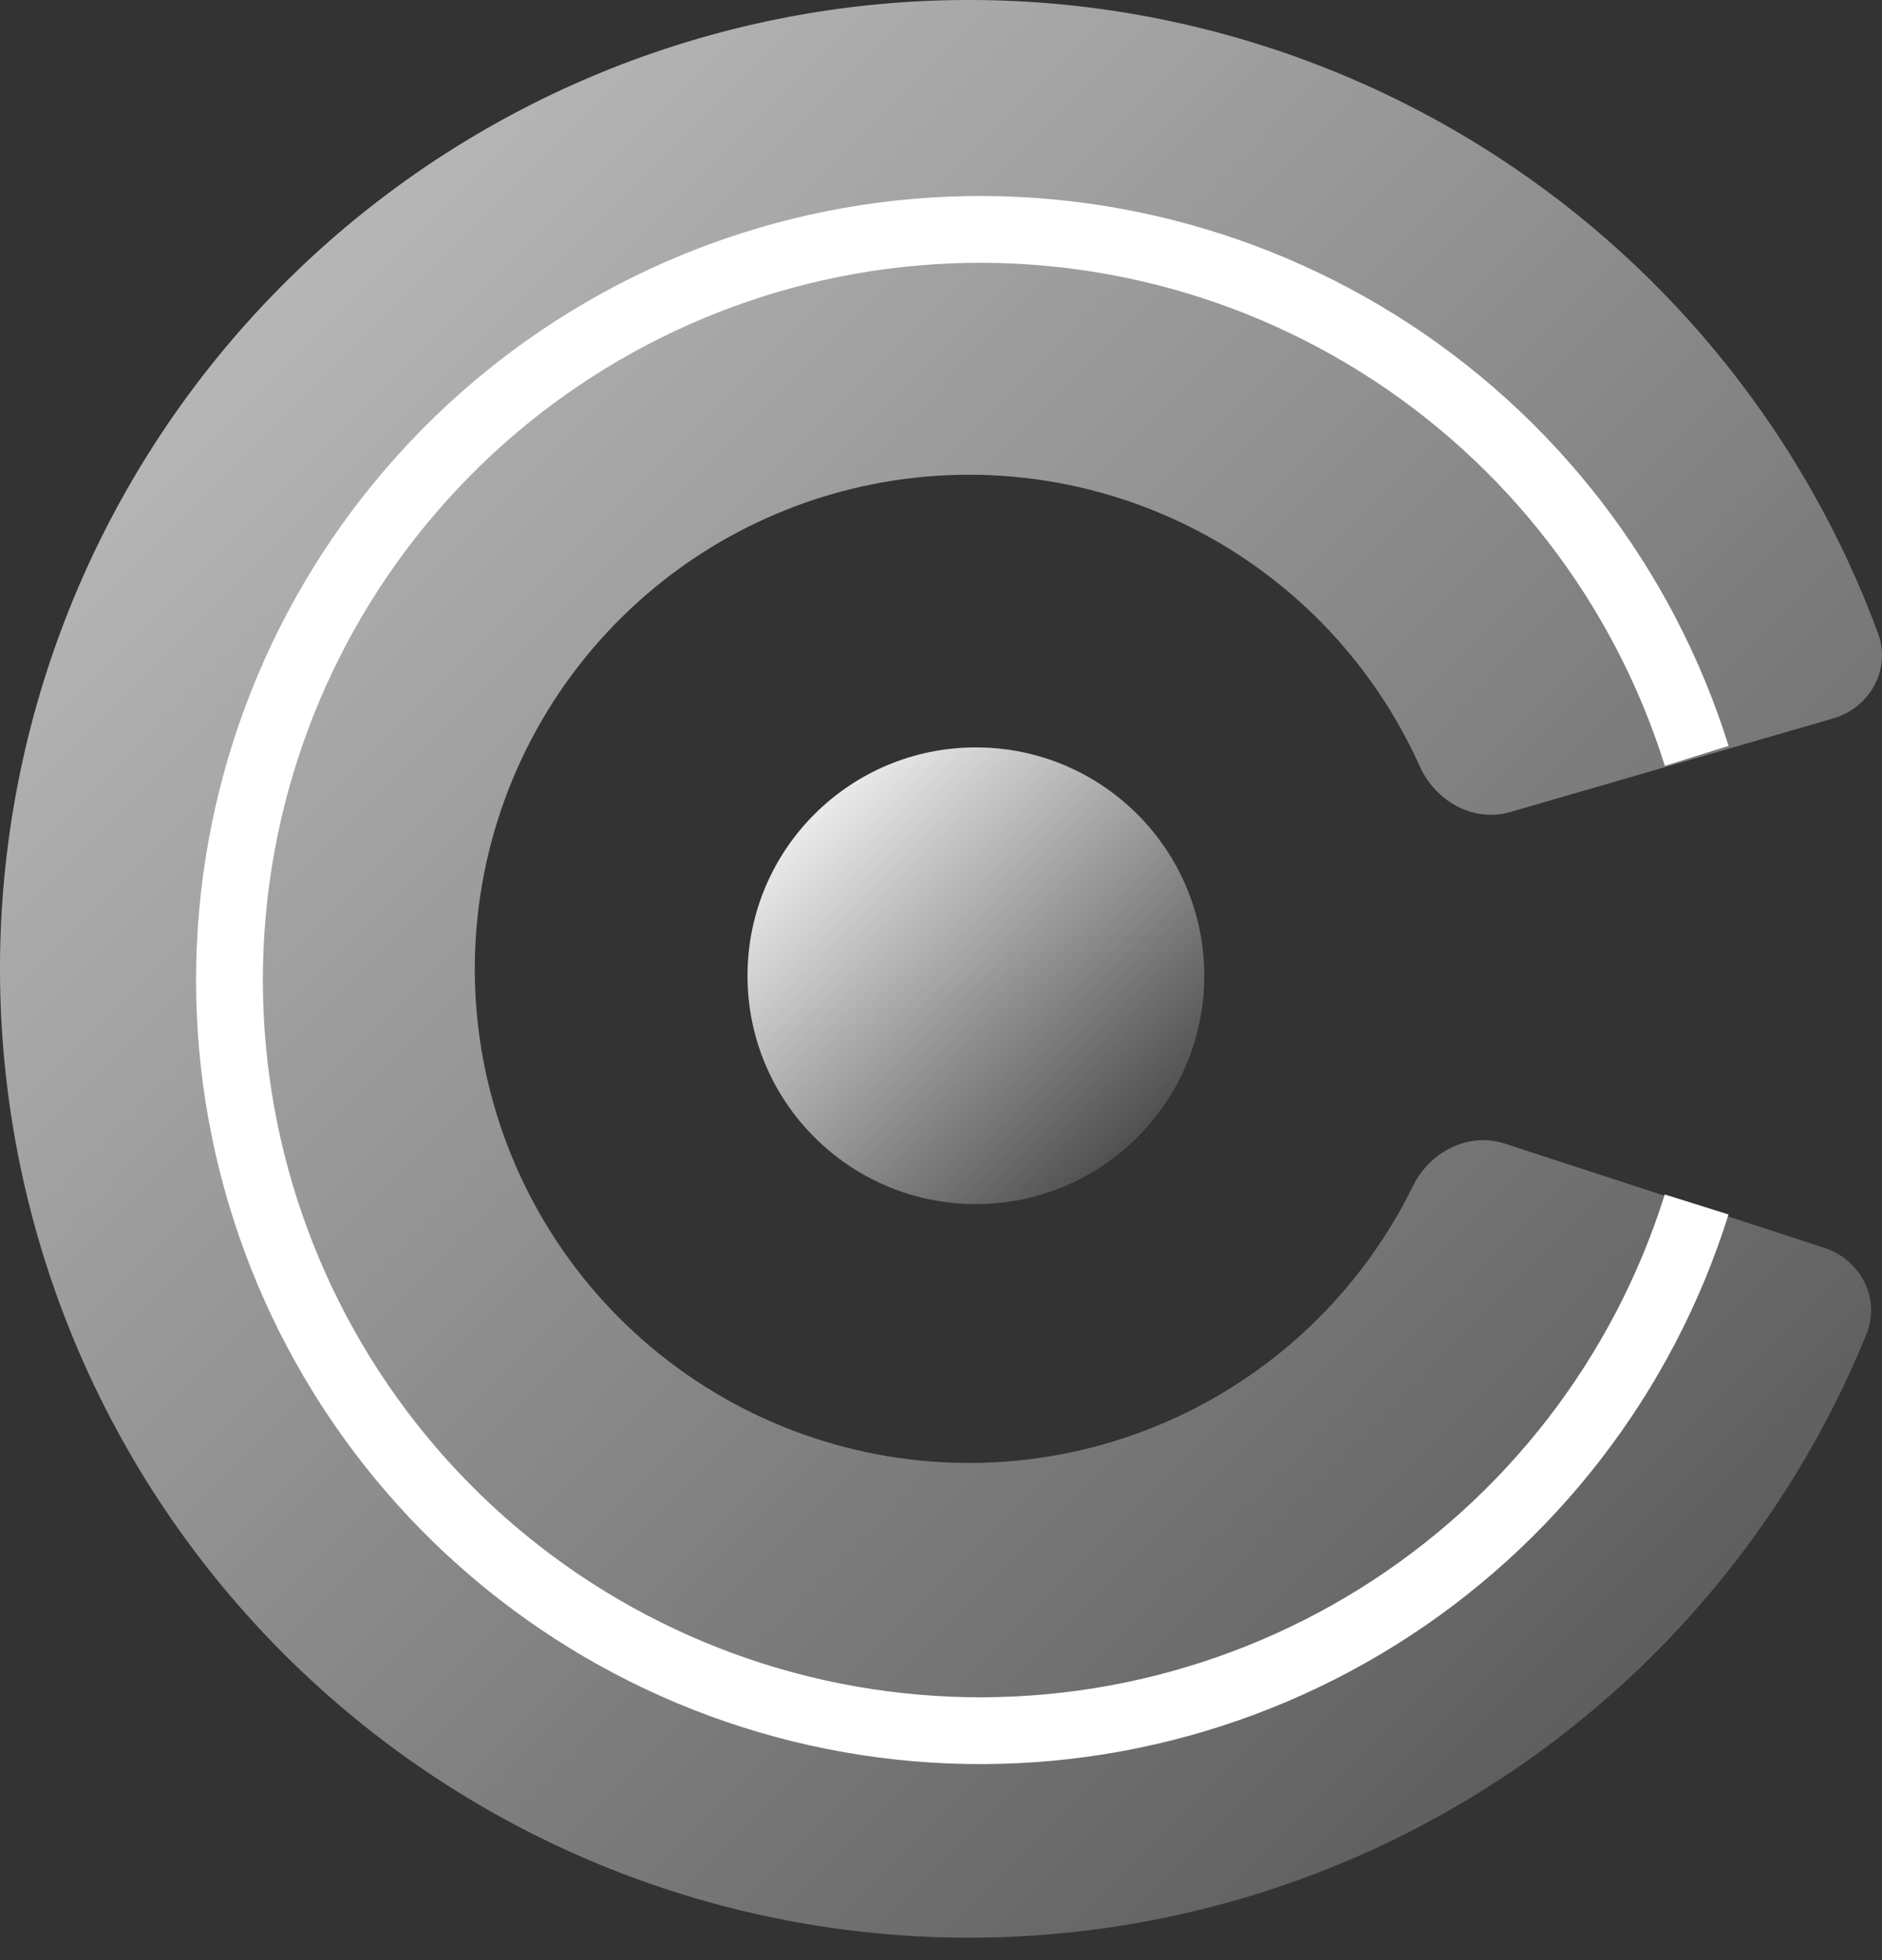 <svg width="48" height="50" viewBox="0 0 48 50" fill="none" xmlns="http://www.w3.org/2000/svg">
<rect x="0" y="0" width="48" height="50" fill="#333333" stroke="none"/>
<path d="M44.086 30.979C42.657 35.54 39.641 39.44 35.585 41.969C31.529 44.499 26.7 45.493 21.975 44.77C17.249 44.047 12.939 41.655 9.825 38.028C6.711 34.401 4.999 29.778 5 24.998C5.001 20.217 6.713 15.595 9.828 11.969C12.943 8.342 17.254 5.951 21.979 5.229C26.705 4.507 31.533 5.502 35.589 8.033C39.644 10.564 42.659 14.464 44.087 19.026L42.461 19.535C41.154 15.361 38.396 11.794 34.686 9.479C30.976 7.163 26.56 6.253 22.237 6.914C17.914 7.574 13.97 9.761 11.121 13.079C8.271 16.396 6.705 20.625 6.704 24.998C6.704 29.371 8.27 33.6 11.118 36.918C13.967 40.236 17.91 42.424 22.233 43.085C26.555 43.747 30.972 42.838 34.683 40.524C38.393 38.209 41.152 34.642 42.459 30.469L44.086 30.979Z" fill="white"/>
<path d="M46.531 31.831C47.458 32.134 47.97 33.133 47.602 34.036C45.605 38.941 42.077 43.09 37.521 45.851C32.46 48.917 26.467 50.066 20.631 49.088C14.795 48.111 9.503 45.072 5.718 40.523C1.933 35.975 -0.095 30.22 0.003 24.303C0.102 18.387 2.32 12.702 6.254 8.282C10.188 3.862 15.578 1.001 21.443 0.217C27.308 -0.566 33.26 0.782 38.216 4.014C42.678 6.925 46.066 11.189 47.9 16.158C48.237 17.072 47.692 18.054 46.756 18.326L38.516 20.714C37.579 20.985 36.611 20.439 36.212 19.55C35.228 17.359 33.632 15.483 31.6 14.157C29.072 12.508 26.037 11.821 23.046 12.221C20.055 12.62 17.306 14.079 15.299 16.334C13.293 18.588 12.162 21.487 12.111 24.505C12.061 27.522 13.095 30.457 15.026 32.777C16.956 35.096 19.655 36.646 22.631 37.145C25.608 37.644 28.664 37.058 31.245 35.494C33.32 34.237 34.977 32.414 36.034 30.258C36.463 29.382 37.448 28.868 38.375 29.171L46.531 31.831Z" fill="url(#paint0_linear_98_57)"/>
<path d="M24.89 30.715C28.107 30.715 30.715 28.107 30.715 24.89C30.715 21.673 28.107 19.065 24.89 19.065C21.673 19.065 19.065 21.673 19.065 24.89C19.065 28.107 21.673 30.715 24.89 30.715Z" fill="url(#paint1_linear_98_57)"/>
<defs>
<linearGradient id="paint0_linear_98_57" x1="1.236" y1="3.884" x2="46.78" y2="49.251" gradientUnits="userSpaceOnUse">
<stop stop-color="white" stop-opacity="0.7"/>
<stop offset="1" stop-color="white" stop-opacity="0.14"/>
</linearGradient>
<linearGradient id="paint1_linear_98_57" x1="19.365" y1="19.98" x2="30.096" y2="30.988" gradientUnits="userSpaceOnUse">
<stop stop-color="white"/>
<stop offset="1" stop-color="white" stop-opacity="0"/>
</linearGradient>
</defs>
</svg>
